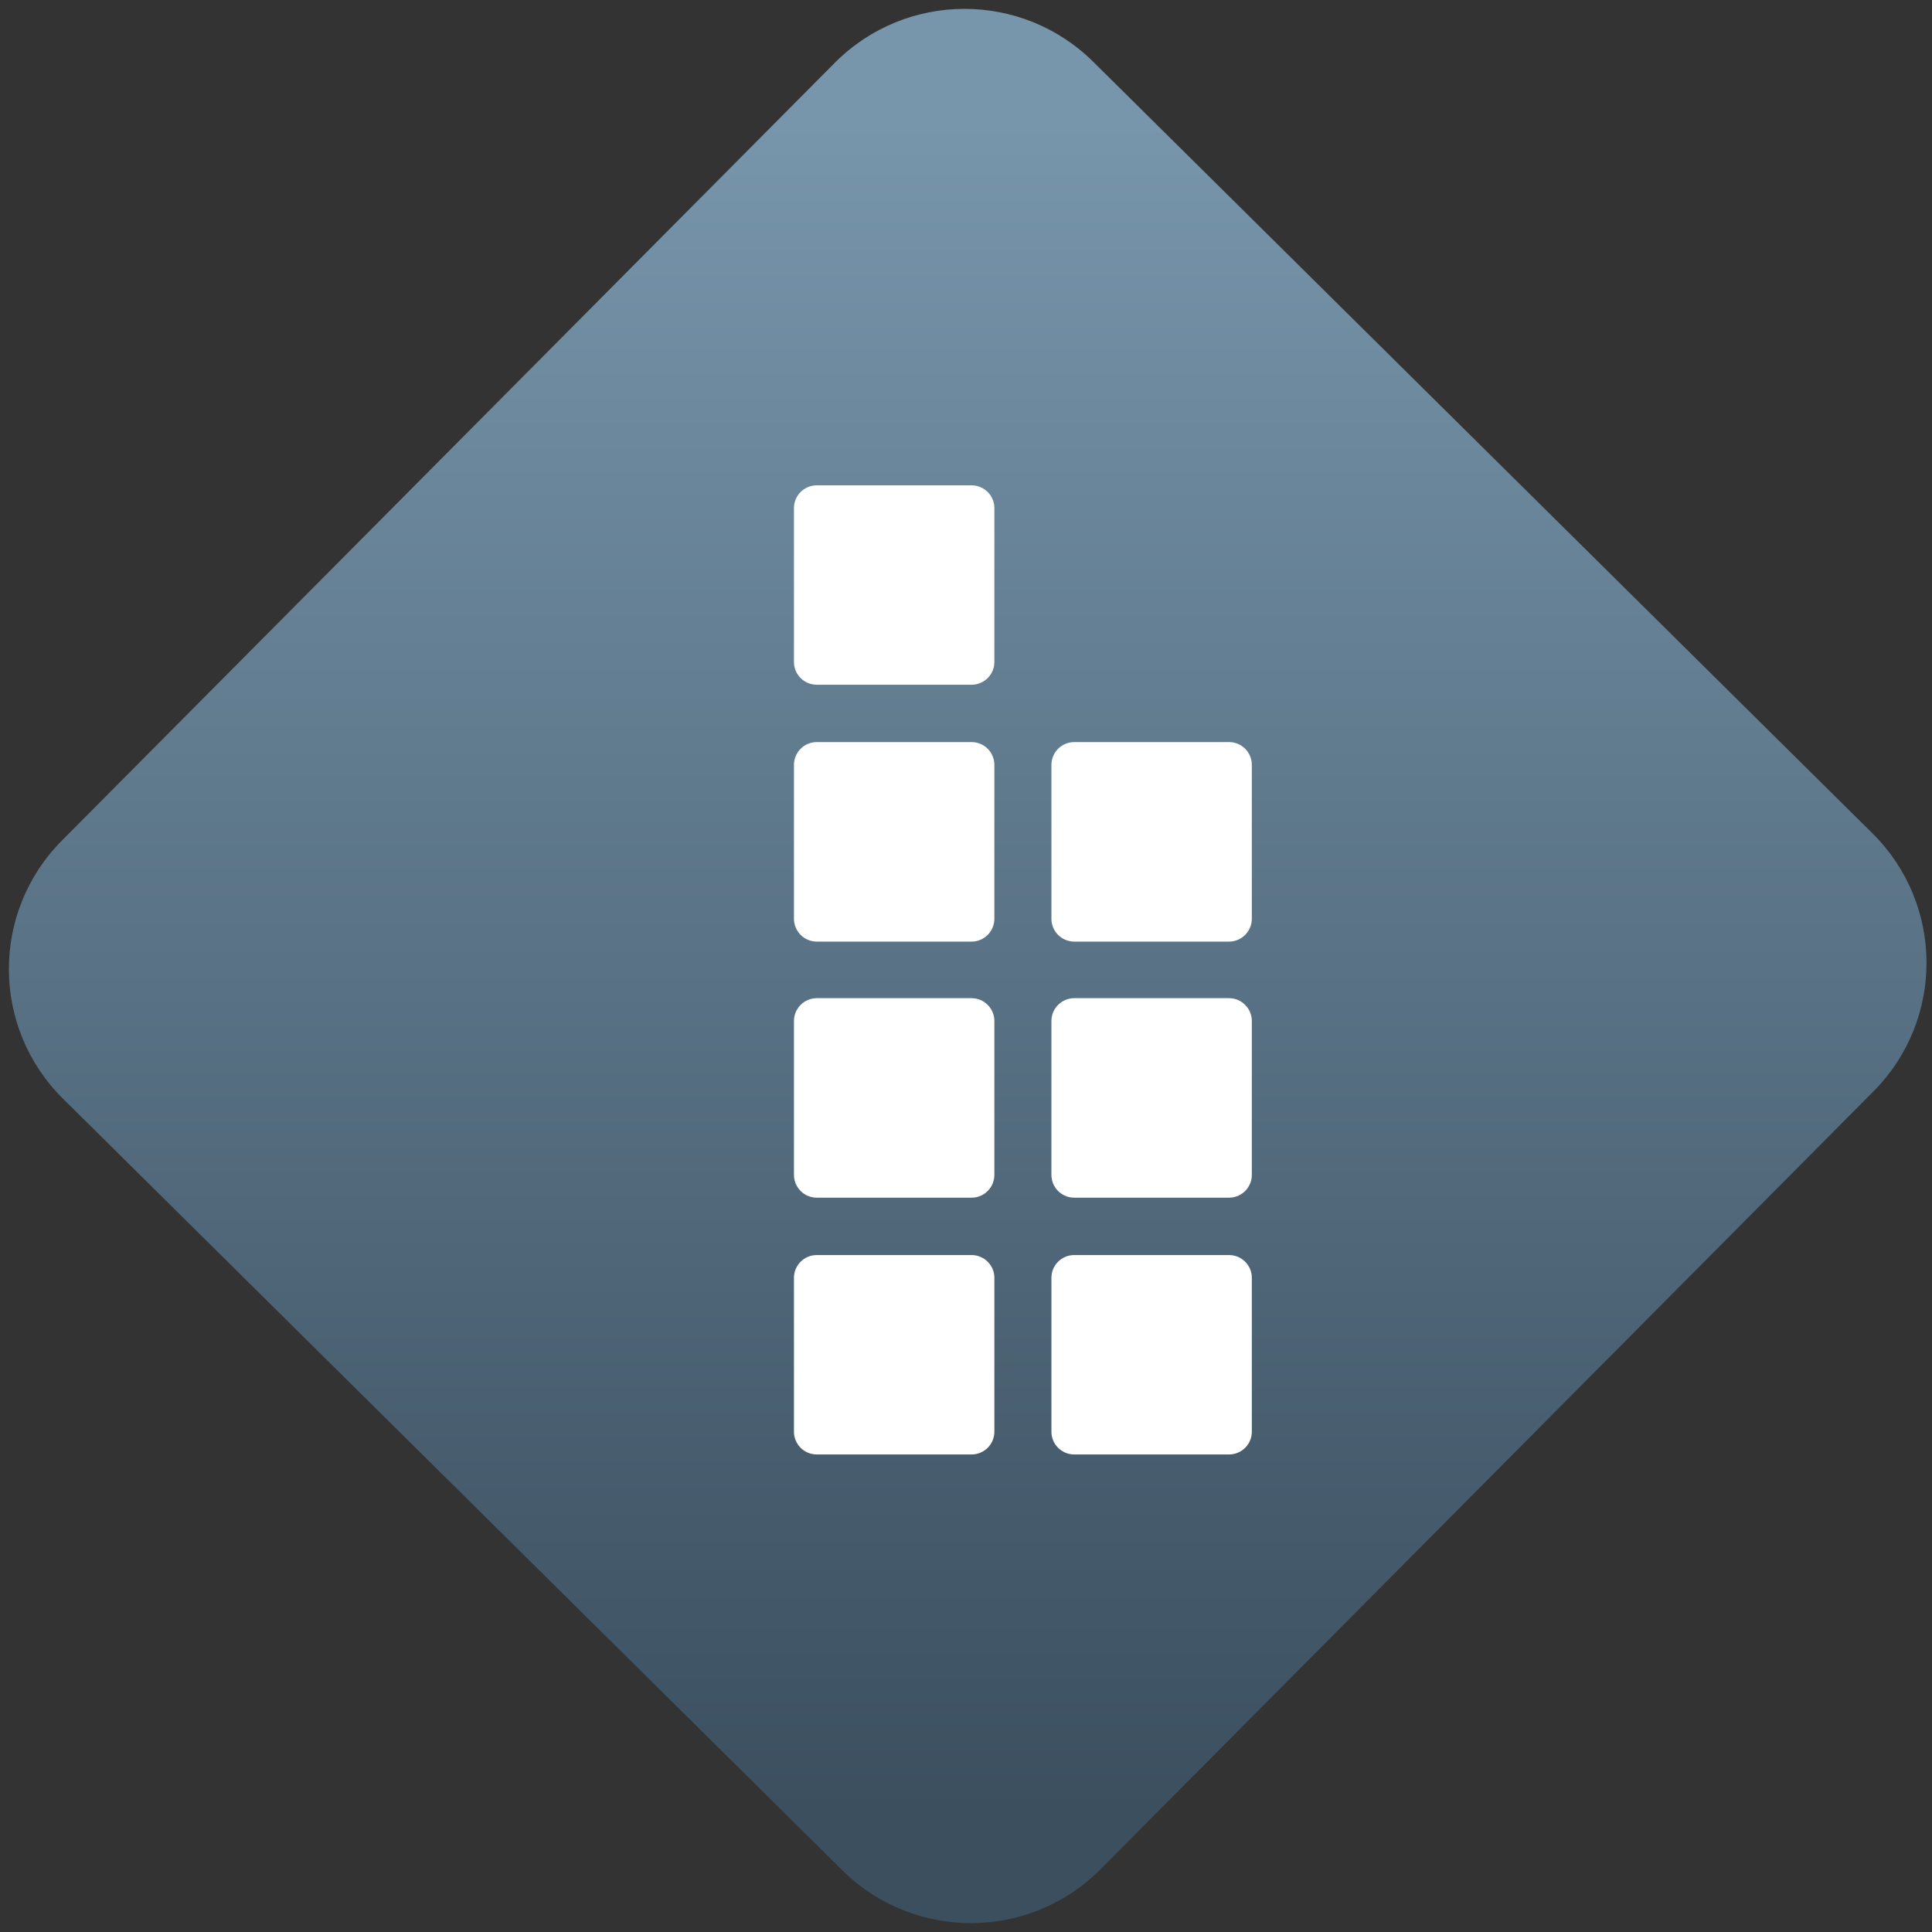 <svg width="64" height="64" viewBox="0 0 64 64" version="1.1"><rect x="0" y="0" width="64" height="64" fill="#333333" stroke="none"/><defs><linearGradient id="linear-pattern-0" gradientUnits="userSpaceOnUse" x1="0" y1="0" x2="0" y2="1" gradientTransform="matrix(60, 0, 0, 56, 0, 4)"><stop offset="0" stop-color="#7795ab" stop-opacity="1"/><stop offset="1" stop-color="#3b4f5f" stop-opacity="1"/></linearGradient></defs><path fill="url(#linear-pattern-0)" fill-opacity="1" d="M 36.219 2.051 L 62.027 27.605 C 64.402 29.957 64.418 33.785 62.059 36.156 L 36.461 61.918 C 34.105 64.289 30.27 64.305 27.895 61.949 L 2.086 36.395 C -0.289 34.043 -0.305 30.215 2.051 27.844 L 27.652 2.082 C 30.008 -0.289 33.844 -0.305 36.219 2.051 Z M 36.219 2.051 " /><g transform="matrix(1.008,0,0,1.003,16.221,16.077)"><path fill-rule="nonzero" fill="rgb(100%, 100%, 100%)" fill-opacity="1" d="M 10.75 0 L 15.836 0 C 16.25 0 16.586 0.336 16.586 0.75 L 16.586 5.836 C 16.586 6.25 16.25 6.586 15.836 6.586 L 10.75 6.586 C 10.336 6.586 10 6.25 10 5.836 L 10 0.75 C 10 0.336 10.336 0 10.75 0 Z M 10.75 0 "/><path fill-rule="nonzero" fill="rgb(100%, 100%, 100%)" fill-opacity="1" d="M 10.75 8.48 L 15.836 8.48 C 16.25 8.48 16.586 8.816 16.586 9.234 L 16.586 14.316 C 16.586 14.73 16.25 15.07 15.836 15.07 L 10.75 15.07 C 10.336 15.07 10 14.73 10 14.316 L 10 9.234 C 10 8.816 10.336 8.48 10.75 8.48 Z M 10.75 8.48 "/><path fill-rule="nonzero" fill="rgb(100%, 100%, 100%)" fill-opacity="1" d="M 10.75 16.938 L 15.836 16.938 C 16.25 16.938 16.586 17.277 16.586 17.691 L 16.586 22.773 C 16.586 23.191 16.25 23.527 15.836 23.527 L 10.75 23.527 C 10.336 23.527 10 23.191 10 22.773 L 10 17.691 C 10 17.277 10.336 16.938 10.75 16.938 Z M 10.75 16.938 "/><path fill-rule="nonzero" fill="rgb(100%, 100%, 100%)" fill-opacity="1" d="M 10.75 25.422 L 15.836 25.422 C 16.25 25.422 16.586 25.758 16.586 26.172 L 16.586 31.258 C 16.586 31.672 16.25 32.008 15.836 32.008 L 10.75 32.008 C 10.336 32.008 10 31.672 10 31.258 L 10 26.172 C 10 25.758 10.336 25.422 10.75 25.422 Z M 10.75 25.422 "/><path fill-rule="nonzero" fill="rgb(100%, 100%, 100%)" fill-opacity="1" d="M 19.211 8.48 L 24.297 8.48 C 24.711 8.48 25.047 8.816 25.047 9.234 L 25.047 14.316 C 25.047 14.73 24.711 15.07 24.297 15.07 L 19.211 15.07 C 18.797 15.07 18.461 14.73 18.461 14.316 L 18.461 9.234 C 18.461 8.816 18.797 8.48 19.211 8.48 Z M 19.211 8.48 "/><path fill-rule="nonzero" fill="rgb(100%, 100%, 100%)" fill-opacity="1" d="M 19.211 16.938 L 24.297 16.938 C 24.711 16.938 25.047 17.277 25.047 17.691 L 25.047 22.773 C 25.047 23.191 24.711 23.527 24.297 23.527 L 19.211 23.527 C 18.797 23.527 18.461 23.191 18.461 22.773 L 18.461 17.691 C 18.461 17.277 18.797 16.938 19.211 16.938 Z M 19.211 16.938 "/><path fill-rule="nonzero" fill="rgb(100%, 100%, 100%)" fill-opacity="1" d="M 19.211 25.422 L 24.297 25.422 C 24.711 25.422 25.047 25.758 25.047 26.172 L 25.047 31.258 C 25.047 31.672 24.711 32.008 24.297 32.008 L 19.211 32.008 C 18.797 32.008 18.461 31.672 18.461 31.258 L 18.461 26.172 C 18.461 25.758 18.797 25.422 19.211 25.422 Z M 19.211 25.422 "/></g></svg>
